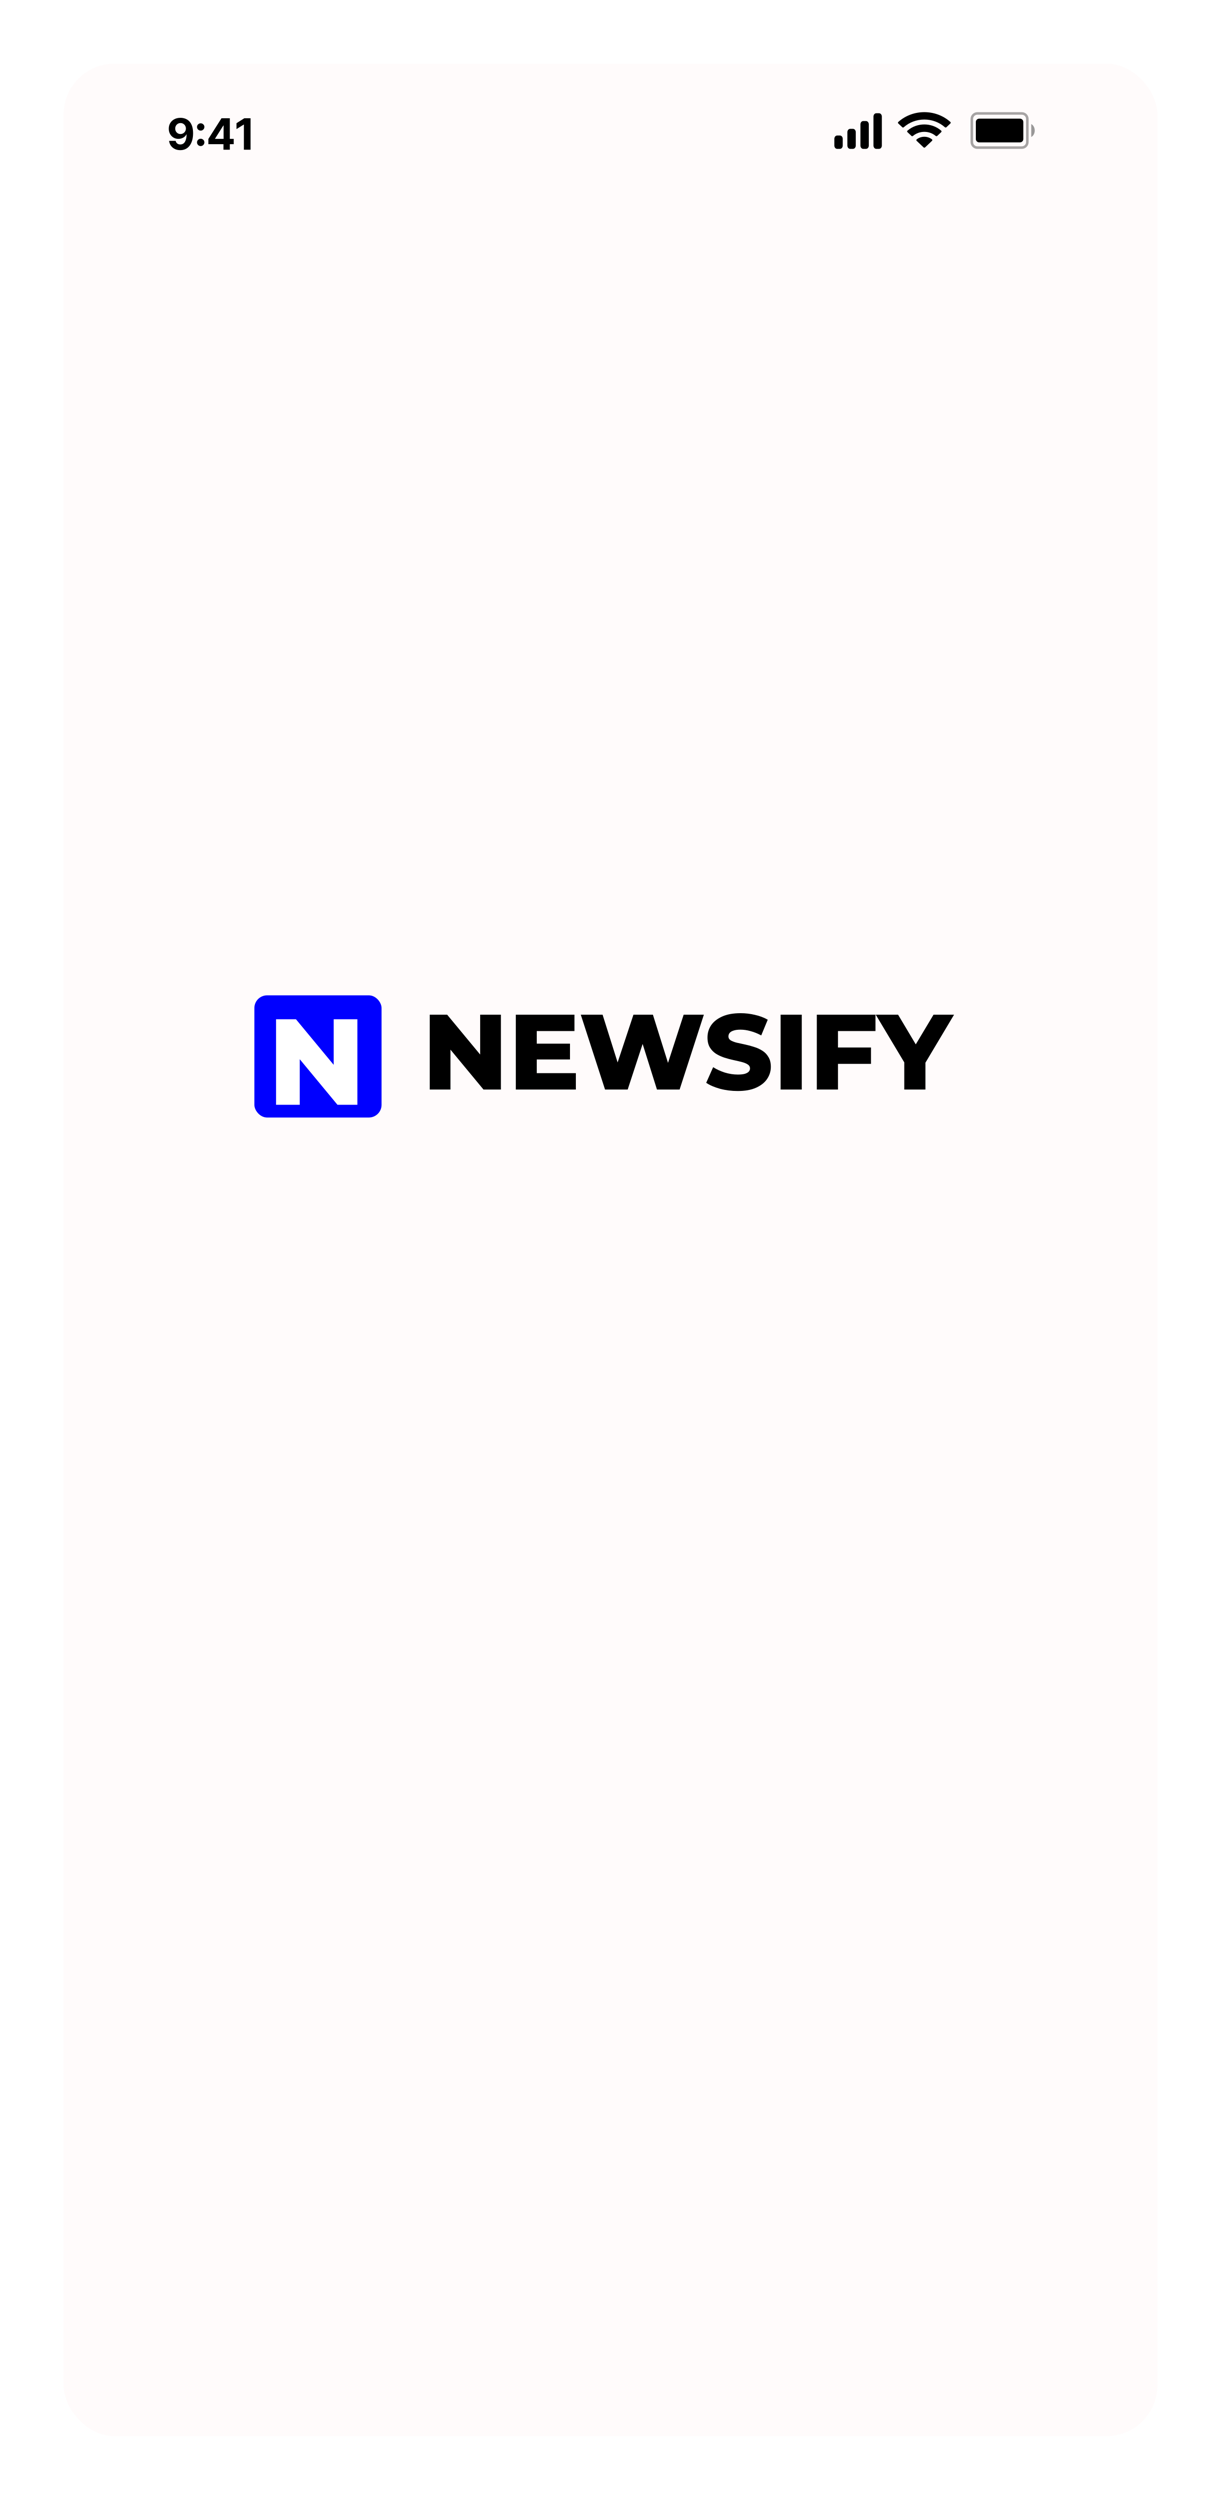 <svg width="480" height="982" viewBox="0 0 480 982" fill="none" xmlns="http://www.w3.org/2000/svg">
<g filter="url(#filter0_d_30_418)">
<g clip-path="url(#clip0_30_418)">
<rect x="20" y="20" width="430" height="932" rx="20" fill="#FFFBFB"/>
<path opacity="0.35" d="M379.211 39.561H396.699C397.895 39.561 398.865 40.531 398.865 41.727V50.818C398.865 52.015 397.895 52.985 396.699 52.985H379.211C378.014 52.985 377.044 52.015 377.044 50.818V41.727C377.044 40.531 378.014 39.561 379.211 39.561Z" stroke="black"/>
<path opacity="0.4" d="M400.403 43.727V48.818C401.237 48.387 401.78 47.384 401.78 46.273C401.78 45.161 401.237 44.158 400.403 43.727" fill="black"/>
<path d="M378.619 42.939C378.619 42.203 379.216 41.606 379.952 41.606H395.957C396.694 41.606 397.291 42.203 397.291 42.939V49.606C397.291 50.342 396.694 50.939 395.957 50.939H379.952C379.216 50.939 378.619 50.342 378.619 49.606V42.939Z" fill="black"/>
<path fill-rule="evenodd" clip-rule="evenodd" d="M358.374 41.956C361.384 41.956 364.279 43.039 366.461 44.983C366.625 45.133 366.888 45.131 367.049 44.978L368.62 43.493C368.702 43.416 368.747 43.312 368.747 43.203C368.746 43.094 368.699 42.989 368.616 42.913C362.89 37.772 353.857 37.772 348.131 42.913C348.048 42.989 348.001 43.094 348 43.203C347.999 43.312 348.045 43.416 348.127 43.493L349.698 44.978C349.859 45.131 350.122 45.133 350.286 44.983C352.468 43.039 355.363 41.956 358.374 41.956ZM358.374 46.786C360.028 46.786 361.623 47.362 362.849 48.402C363.014 48.55 363.276 48.547 363.437 48.395L365.006 46.91C365.088 46.833 365.134 46.727 365.133 46.617C365.132 46.507 365.084 46.403 364.999 46.326C361.266 43.073 355.485 43.073 351.751 46.326C351.667 46.403 351.619 46.507 351.618 46.617C351.617 46.727 351.663 46.833 351.746 46.91L353.314 48.395C353.475 48.547 353.737 48.55 353.902 48.402C355.127 47.363 356.721 46.787 358.374 46.786ZM361.516 50.037C361.518 50.147 361.472 50.253 361.388 50.33L358.675 52.896C358.595 52.971 358.487 53.013 358.374 53.013C358.261 53.013 358.152 52.971 358.073 52.896L355.359 50.33C355.275 50.253 355.229 50.147 355.232 50.037C355.234 49.927 355.285 49.822 355.372 49.749C357.105 48.375 359.643 48.375 361.376 49.749C361.463 49.822 361.514 49.927 361.516 50.037Z" fill="black"/>
<path fill-rule="evenodd" clip-rule="evenodd" d="M340.574 39.485H339.475C338.869 39.485 338.377 40.072 338.377 40.797V52.172C338.377 52.897 338.869 53.485 339.475 53.485H340.574C341.18 53.485 341.672 52.897 341.672 52.172V40.797C341.672 40.072 341.18 39.485 340.574 39.485ZM334.35 42.547H335.448C336.055 42.547 336.546 43.135 336.546 43.86V52.172C336.546 52.897 336.055 53.485 335.448 53.485H334.35C333.743 53.485 333.251 52.897 333.251 52.172V43.86C333.251 43.135 333.743 42.547 334.35 42.547ZM330.322 45.61H329.224C328.617 45.61 328.126 46.197 328.126 46.922V52.172C328.126 52.897 328.617 53.485 329.224 53.485H330.322C330.929 53.485 331.421 52.897 331.421 52.172V46.922C331.421 46.197 330.929 45.61 330.322 45.61ZM325.197 48.235H324.098C323.492 48.235 323 48.822 323 49.547V52.172C323 52.897 323.492 53.485 324.098 53.485H325.197C325.803 53.485 326.295 52.897 326.295 52.172V49.547C326.295 48.822 325.803 48.235 325.197 48.235Z" fill="black"/>
<path d="M65.968 41.285C66.604 41.285 67.216 41.392 67.803 41.605C68.395 41.819 68.922 42.159 69.385 42.626C69.852 43.093 70.22 43.712 70.49 44.485C70.763 45.254 70.902 46.198 70.906 47.316C70.906 48.367 70.787 49.305 70.55 50.13C70.317 50.951 69.981 51.649 69.542 52.224C69.103 52.8 68.574 53.239 67.954 53.541C67.334 53.838 66.642 53.987 65.877 53.987C65.052 53.987 64.324 53.828 63.692 53.51C63.06 53.188 62.551 52.752 62.165 52.2C61.782 51.645 61.551 51.021 61.471 50.329H64.048C64.149 50.78 64.36 51.13 64.682 51.379C65.004 51.625 65.403 51.748 65.877 51.748C66.682 51.748 67.294 51.397 67.713 50.697C68.131 49.993 68.343 49.029 68.347 47.805H68.262C68.077 48.168 67.827 48.48 67.513 48.741C67.2 48.999 66.839 49.198 66.433 49.339C66.03 49.48 65.602 49.55 65.147 49.55C64.419 49.55 63.769 49.379 63.197 49.037C62.626 48.695 62.175 48.224 61.845 47.624C61.515 47.025 61.35 46.34 61.35 45.572C61.346 44.743 61.537 44.004 61.923 43.356C62.31 42.708 62.849 42.201 63.541 41.835C64.237 41.465 65.046 41.282 65.968 41.285ZM65.986 43.338C65.58 43.338 65.218 43.435 64.9 43.628C64.586 43.821 64.336 44.081 64.151 44.407C63.97 44.733 63.881 45.097 63.885 45.499C63.885 45.906 63.974 46.272 64.151 46.598C64.332 46.92 64.578 47.178 64.888 47.371C65.201 47.56 65.56 47.654 65.962 47.654C66.264 47.654 66.544 47.598 66.801 47.485C67.059 47.373 67.282 47.218 67.471 47.021C67.664 46.819 67.815 46.588 67.924 46.326C68.033 46.065 68.087 45.787 68.087 45.493C68.083 45.103 67.99 44.745 67.809 44.419C67.628 44.093 67.379 43.831 67.061 43.634C66.743 43.437 66.385 43.338 65.986 43.338ZM73.905 52.381C73.506 52.381 73.164 52.24 72.878 51.959C72.597 51.677 72.456 51.335 72.456 50.932C72.456 50.538 72.597 50.2 72.878 49.918C73.164 49.637 73.506 49.496 73.905 49.496C74.291 49.496 74.629 49.637 74.919 49.918C75.209 50.2 75.354 50.538 75.354 50.932C75.354 51.198 75.285 51.442 75.148 51.663C75.016 51.88 74.84 52.055 74.623 52.188C74.406 52.317 74.166 52.381 73.905 52.381ZM73.905 46.314C73.506 46.314 73.164 46.173 72.878 45.892C72.597 45.61 72.456 45.268 72.456 44.865C72.456 44.471 72.597 44.135 72.878 43.857C73.164 43.575 73.506 43.435 73.905 43.435C74.291 43.435 74.629 43.575 74.919 43.857C75.209 44.135 75.354 44.471 75.354 44.865C75.354 45.135 75.285 45.381 75.148 45.602C75.016 45.819 74.84 45.992 74.623 46.121C74.406 46.25 74.166 46.314 73.905 46.314ZM76.914 51.645V49.586L82.075 41.455H83.85V44.304H82.8L79.546 49.453V49.55H86.881V51.645H76.914ZM82.848 53.818V51.017L82.896 50.105V41.455H85.347V53.818H82.848ZM93.495 41.455V53.818H90.881V43.936H90.809L87.977 45.711V43.392L91.038 41.455H93.495Z" fill="black"/>
<rect x="95" y="386" width="50" height="48" rx="5" fill="#0000FF"/>
<path d="M103.524 429V395.4H111.348L129.876 417.768H126.18V395.4H135.492V429H127.668L109.14 406.632H112.836V429H103.524Z" fill="white"/>
<path d="M163.94 423V393.6H170.786L186.998 413.172H183.764V393.6H191.912V423H185.066L168.854 403.428H172.088V423H163.94ZM205.422 404.982H219.072V411.198H205.422V404.982ZM206.01 416.574H221.382V423H197.778V393.6H220.836V400.026H206.01V416.574ZM232.852 423L223.318 393.6H231.886L239.908 419.052H235.582L244.024 393.6H251.668L259.648 419.052H255.49L263.764 393.6H271.702L262.168 423H253.264L246.46 401.37H248.854L241.756 423H232.852ZM285.014 423.588C282.606 423.588 280.282 423.294 278.042 422.706C275.83 422.09 274.024 421.306 272.624 420.354L275.354 414.222C276.67 415.062 278.182 415.762 279.89 416.322C281.626 416.854 283.348 417.12 285.056 417.12C286.204 417.12 287.128 417.022 287.828 416.826C288.528 416.602 289.032 416.322 289.34 415.986C289.676 415.622 289.844 415.202 289.844 414.726C289.844 414.054 289.536 413.522 288.92 413.13C288.304 412.738 287.506 412.416 286.526 412.164C285.546 411.912 284.454 411.66 283.25 411.408C282.074 411.156 280.884 410.834 279.68 410.442C278.504 410.05 277.426 409.546 276.446 408.93C275.466 408.286 274.668 407.46 274.052 406.452C273.436 405.416 273.128 404.114 273.128 402.546C273.128 400.782 273.604 399.186 274.556 397.758C275.536 396.33 276.992 395.182 278.924 394.314C280.856 393.446 283.264 393.012 286.148 393.012C288.08 393.012 289.97 393.236 291.818 393.684C293.694 394.104 295.36 394.734 296.816 395.574L294.254 401.748C292.854 400.992 291.468 400.432 290.096 400.068C288.724 399.676 287.394 399.48 286.106 399.48C284.958 399.48 284.034 399.606 283.334 399.858C282.634 400.082 282.13 400.39 281.822 400.782C281.514 401.174 281.36 401.622 281.36 402.126C281.36 402.77 281.654 403.288 282.242 403.68C282.858 404.044 283.656 404.352 284.636 404.604C285.644 404.828 286.736 405.066 287.912 405.318C289.116 405.57 290.306 405.892 291.482 406.284C292.686 406.648 293.778 407.152 294.758 407.796C295.738 408.412 296.522 409.238 297.11 410.274C297.726 411.282 298.034 412.556 298.034 414.096C298.034 415.804 297.544 417.386 296.564 418.842C295.612 420.27 294.17 421.418 292.238 422.286C290.334 423.154 287.926 423.588 285.014 423.588ZM301.876 423V393.6H310.192V423H301.876ZM323.836 406.494H337.402V412.92H323.836V406.494ZM324.424 423H316.108V393.6H339.166V400.026H324.424V423ZM350.489 423V410.568L352.421 415.566L339.275 393.6H348.053L357.545 409.518H352.463L361.997 393.6H370.061L356.957 415.566L358.805 410.568V423H350.489Z" fill="black"/>
</g>
</g>
<defs>
<filter id="filter0_d_30_418" x="0" y="0" width="480" height="982" filterUnits="userSpaceOnUse" color-interpolation-filters="sRGB">
<feFlood flood-opacity="0" result="BackgroundImageFix"/>
<feColorMatrix in="SourceAlpha" type="matrix" values="0 0 0 0 0 0 0 0 0 0 0 0 0 0 0 0 0 0 127 0" result="hardAlpha"/>
<feMorphology radius="10" operator="dilate" in="SourceAlpha" result="effect1_dropShadow_30_418"/>
<feOffset dx="5" dy="5"/>
<feGaussianBlur stdDeviation="7.5"/>
<feComposite in2="hardAlpha" operator="out"/>
<feColorMatrix type="matrix" values="0 0 0 0 0.118 0 0 0 0 0.318 0 0 0 0 0.831 0 0 0 0.08 0"/>
<feBlend mode="normal" in2="BackgroundImageFix" result="effect1_dropShadow_30_418"/>
<feBlend mode="normal" in="SourceGraphic" in2="effect1_dropShadow_30_418" result="shape"/>
</filter>
<clipPath id="clip0_30_418">
<rect x="20" y="20" width="430" height="932" rx="20" fill="white"/>
</clipPath>
</defs>
</svg>
